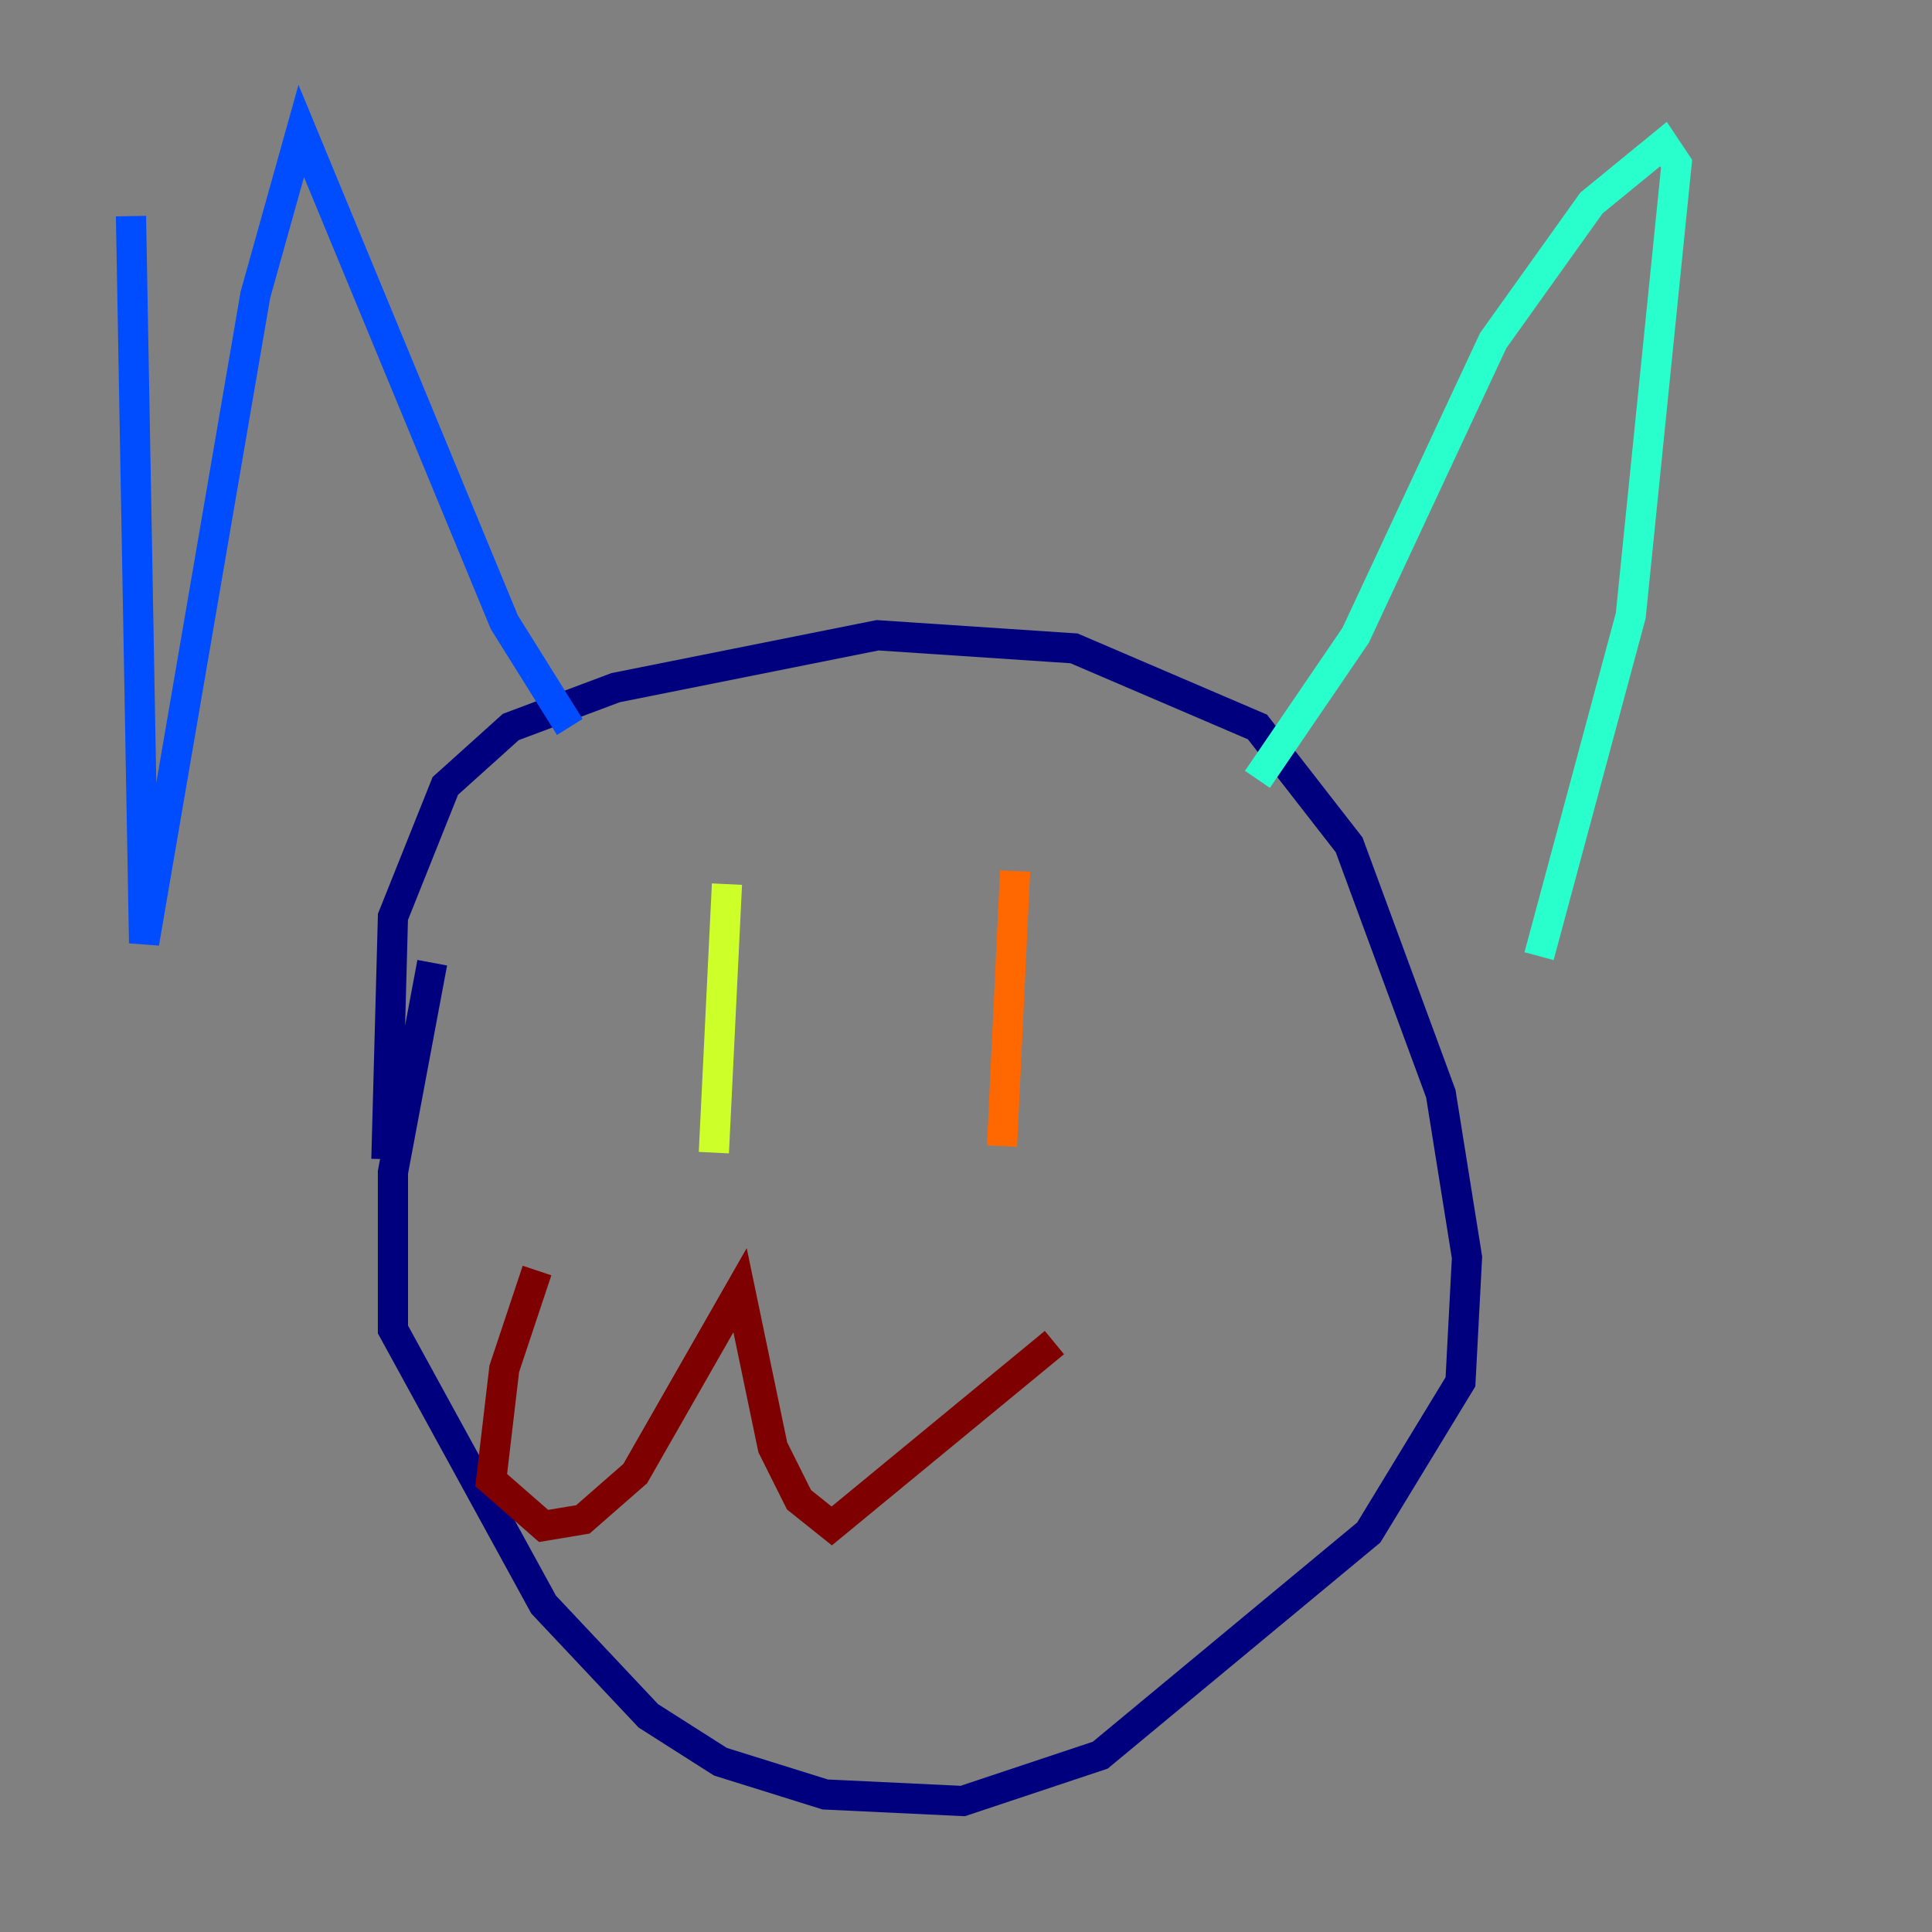 <?xml version="1.0" encoding="utf-8" ?>
<svg baseProfile="tiny" height="128" version="1.2" viewBox="0,0,128,128" width="128" xmlns="http://www.w3.org/2000/svg" xmlns:ev="http://www.w3.org/2001/xml-events" xmlns:xlink="http://www.w3.org/1999/xlink"><rect x="0" y="0" width="128" height="128" fill="#808080" stroke="none"/><defs /><polyline fill="none" points="28.637,63.783 26.034,77.668 26.034,88.081 36.014,106.305 42.956,113.681 47.729,116.719 54.671,118.888 63.783,119.322 72.895,116.285 90.685,101.532 96.759,91.552 97.193,83.308 95.458,72.461 89.383,55.973 83.308,48.163 71.159,42.956 58.142,42.088 40.786,45.559 33.844,48.163 29.505,52.068 26.034,60.746 25.6,76.8" stroke="#00007f" stroke-width="2" /><polyline fill="none" points="8.678,14.319 9.546,62.481 16.922,19.525 19.959,8.678 33.41,41.22 37.749,48.163" stroke="#004cff" stroke-width="2" /><polyline fill="none" points="83.308,51.634 89.817,42.088 98.929,22.563 105.437,13.451 110.21,9.546 111.078,10.848 108.041,40.786 101.966,63.349" stroke="#29ffcd" stroke-width="2" /><polyline fill="none" points="48.163,58.576 47.295,76.366" stroke="#cdff29" stroke-width="2" /><polyline fill="none" points="67.254,57.709 66.386,75.932" stroke="#ff6700" stroke-width="2" /><polyline fill="none" points="35.58,84.176 33.41,90.685 32.542,98.061 36.014,101.098 38.617,100.664 42.088,97.627 49.031,85.478 51.2,95.891 52.936,99.363 55.105,101.098 69.858,88.949" stroke="#7f0000" stroke-width="2" /></svg>